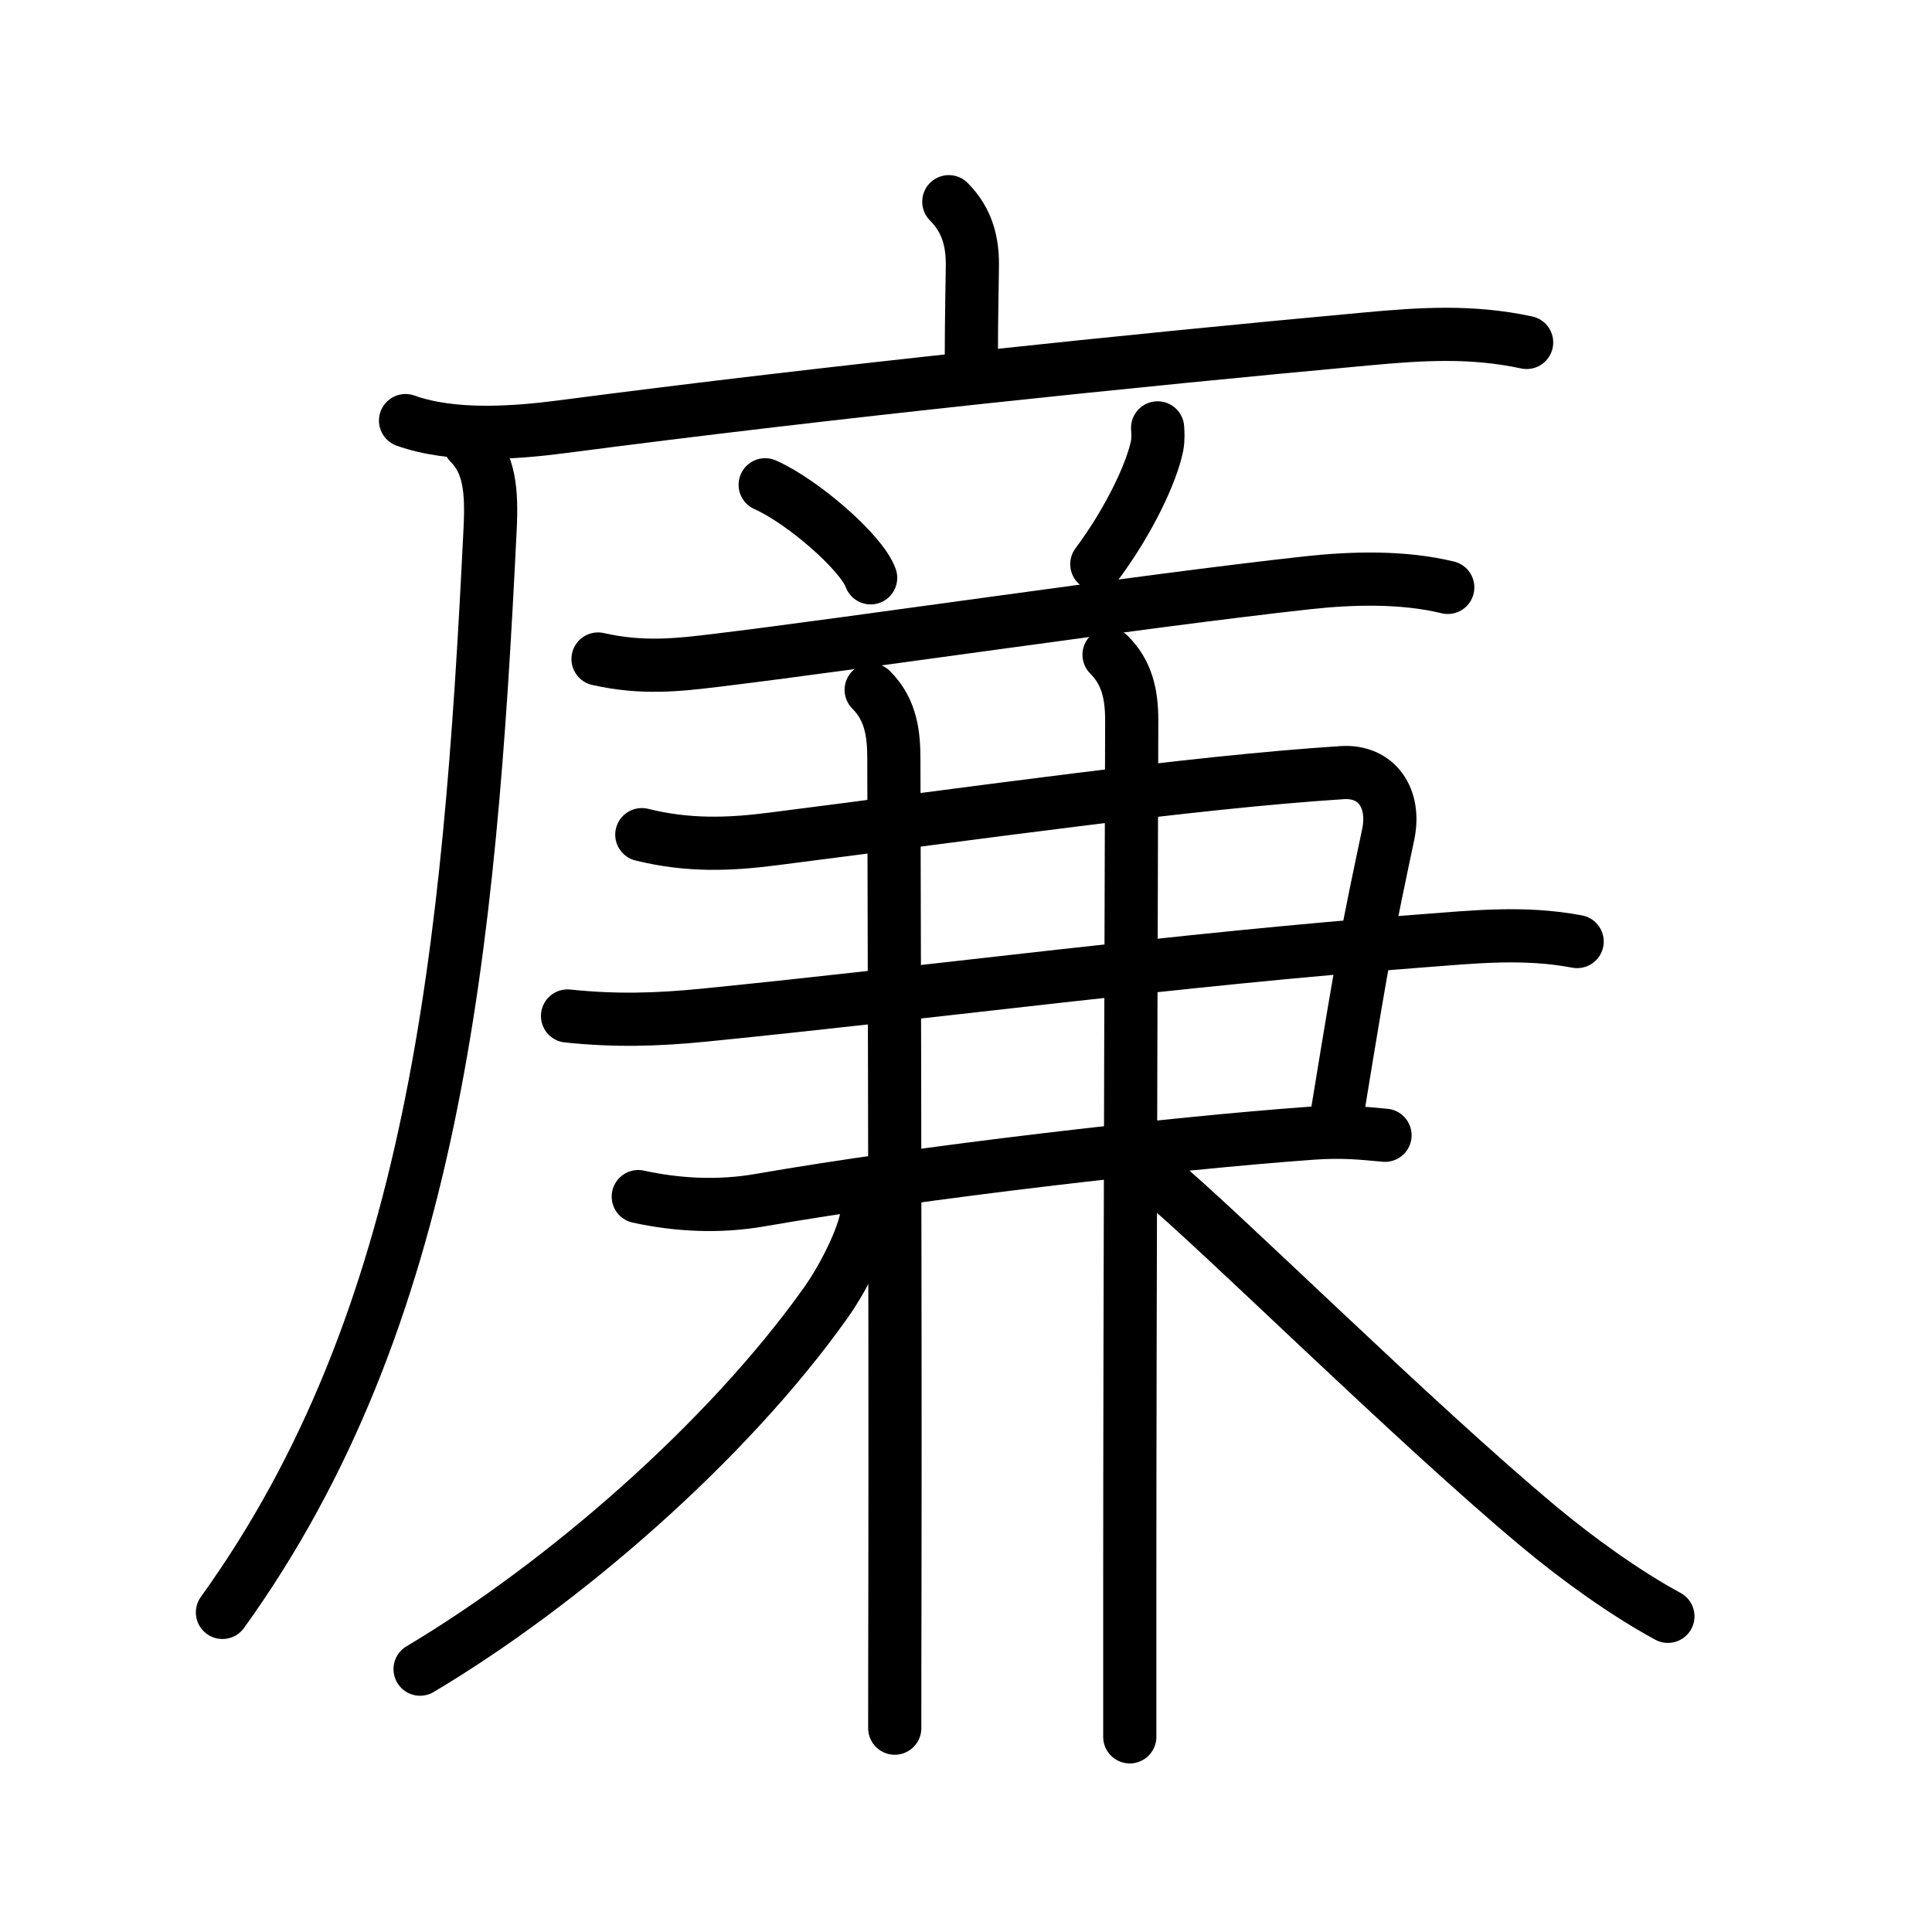 <svg xmlns="http://www.w3.org/2000/svg" width="109" height="109" viewBox="0 0 109 109"><g xmlns:kvg="http://kanjivg.tagaini.net" id="kvg:StrokePaths_05ec9" style="fill:none;stroke:#000000;stroke-width:3;stroke-linecap:round;stroke-linejoin:round;"><g id="kvg:05ec9" kvg:element="&#24265;"><g id="kvg:05ec9-g1" kvg:element="&#24191;" kvg:position="tare" kvg:radical="general"><path id="kvg:05ec9-s1" kvg:type="&#12753;a" d="M53.53,11.38c1.1,1.1,1.33,2.37,1.33,3.53c0,0.65-0.06,2.84-0.06,5.59"/><g id="kvg:05ec9-g2" kvg:element="&#21378;"><path id="kvg:05ec9-s2" kvg:type="&#12752;" d="M22.88,23.73c2.66,0.95,6.12,0.7,8.88,0.34c15.26-2,32.31-3.75,45.37-4.95c3.13-0.29,5.92-0.46,9,0.2"/><path id="kvg:05ec9-s3" kvg:type="&#12754;" d="M26.49,25c1.13,1.13,1.27,2.68,1.16,4.87c-1.16,23.88-3.16,44.51-15.1,61.1"/></g></g><g id="kvg:05ec9-g3" kvg:element="&#20860;" kvg:phon="&#20860;"><g id="kvg:05ec9-g4" kvg:element="&#20843;" kvg:variant="true" kvg:position="top"><g id="kvg:05ec9-g5" kvg:position="left"><path id="kvg:05ec9-s4" kvg:type="&#12756;" d="M43.17,27.35c2.1,0.93,5.43,3.81,5.95,5.25"/></g><g id="kvg:05ec9-g6" kvg:position="right"><path id="kvg:05ec9-s5" kvg:type="&#12754;" d="M65.31,24.14c0.02,0.25,0.04,0.65-0.03,1.02c-0.3,1.48-1.55,4.19-3.4,6.67"/></g></g><g id="kvg:05ec9-g7" kvg:position="bottom"><path id="kvg:05ec9-s6" kvg:type="&#12752;" d="M33.74,37.18c2.51,0.57,4.54,0.33,6.63,0.08c7.8-0.94,23.79-3.32,33.39-4.38c2.55-0.28,5.42-0.35,7.92,0.26"/><g id="kvg:05ec9-g8" kvg:element="&#11925;" kvg:variant="true" kvg:original="&#24401;"><path id="kvg:05ec9-s7" kvg:type="&#12757;c" d="M36.21,47.09c2.66,0.66,5,0.55,7.42,0.24c11.49-1.46,23.42-3.18,32.1-3.74c1.94-0.12,3.02,1.44,2.59,3.49c-1.16,5.5-1.34,6.35-2.84,15.52"/><path id="kvg:05ec9-s8" kvg:type="&#12752;" d="M32.02,57.32c2.68,0.28,5.03,0.22,7.73-0.05c13.32-1.33,26.75-3.15,40.37-4.18c3.04-0.23,5.84-0.54,8.86,0.03"/><path id="kvg:05ec9-s9" kvg:type="&#12752;" d="M36.01,67.51c2.24,0.49,4.58,0.6,6.87,0.2c9.12-1.59,23.25-3.21,31.16-3.78c1.72-0.12,2.81,0,4.1,0.12"/></g><g id="kvg:05ec9-g9" kvg:element="&#20008;"><path id="kvg:05ec9-s10" kvg:type="&#12753;" d="M49.15,38.92c1.16,1.16,1.28,2.58,1.28,3.95c0,0.76,0.09,30.52,0.06,46.64c-0.01,3.54-0.01,6.36-0.01,7.99"/></g><g id="kvg:05ec9-g10" kvg:element="&#20008;"><path id="kvg:05ec9-s11" kvg:type="&#12753;" d="M62.57,36.94c0.99,0.99,1.28,2.18,1.28,3.7c0,0.74-0.11,34.35-0.11,48.6c0,4.27,0,6.28,0,8.75"/></g><path id="kvg:05ec9-s12" kvg:type="&#12754;" d="M48.94,68.19c0,1.19-1.23,3.73-2.36,5.32c-5.57,7.84-14.83,15.87-22.88,20.66"/><path id="kvg:05ec9-s13" kvg:type="&#12751;" d="M65.26,66.44c3.41,2.79,14.48,13.79,21.6,19.72c2.14,1.78,4.79,3.7,7.24,5.03"/></g></g></g></g></svg>